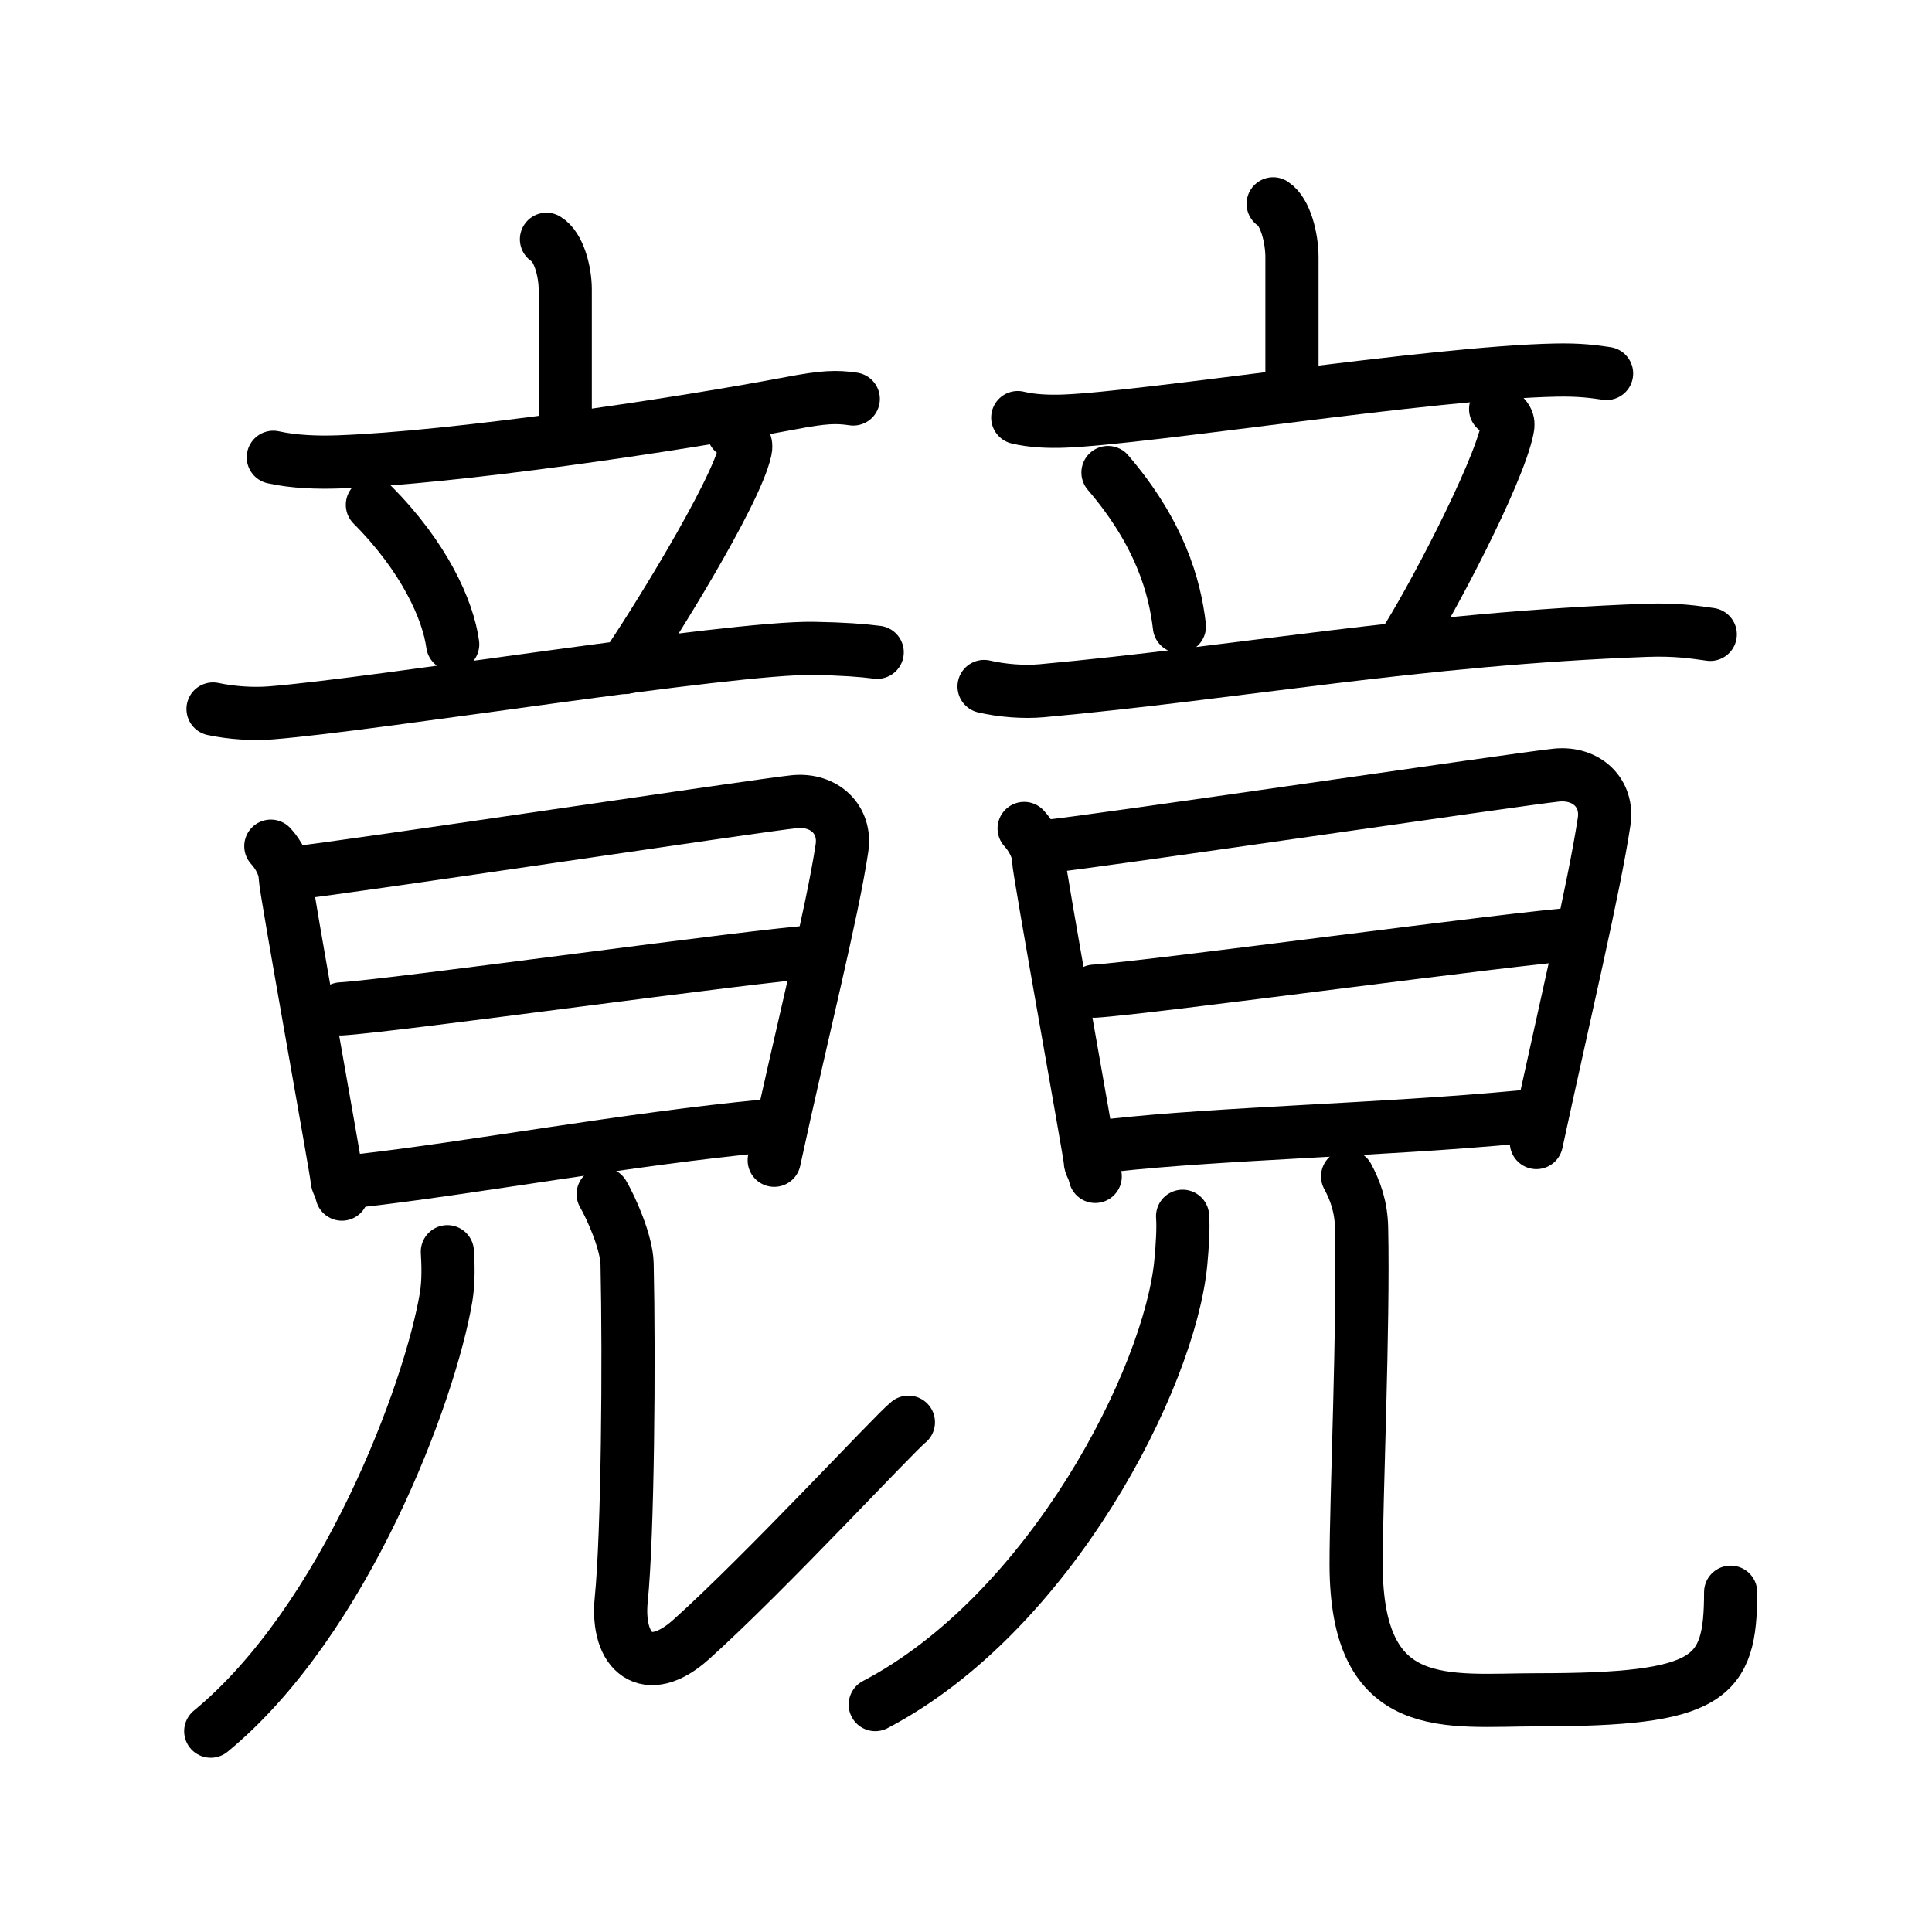 <svg xmlns="http://www.w3.org/2000/svg" width="109" height="109" viewBox="0 0 109 109" style="fill:none;stroke:currentColor;stroke-width:3;stroke-linecap:round;stroke-linejoin:round;">
<path id="kvg:07af8-s1" d="M30.83,13.5c0.7,0.42,1.06,1.83,1.06,2.83c0,0.99,0,4.41,0,7.11"/>
<path id="kvg:07af8-s2" d="M15.42,25.8c1.16,0.26,2.51,0.3,3.66,0.26C25.6,25.83,38,24,44.6,22.75c1.89-0.36,2.58-0.38,3.54-0.24"/>
<path id="kvg:07af8-s3" d="M21.01,28.48c2.93,2.94,4.27,5.94,4.53,7.87"/>
<path id="kvg:07af8-s4" d="M41.38,24.37c0.67,0.44,0.75,0.66,0.67,1.02c-0.53,2.48-5.47,10.37-6.8,12.27"/>
<path id="kvg:07af8-s5" d="M12.02,40c1.03,0.22,2.24,0.3,3.25,0.22c5.98-0.47,25.98-3.72,30.62-3.64c1.71,0.03,2.74,0.11,3.6,0.22"/>
<path id="kvg:07af8-s6" d="M15.28,47.74c0.4,0.43,0.81,1.14,0.81,1.74c0.01,0.61,2.92,16.69,2.92,17c0,0.3,0.14,0.3,0.28,0.89"/>
<path id="kvg:07af8-s7" d="M16.75,49.23c2.25-0.21,26.01-3.79,28.06-4c1.71-0.17,2.94,1.02,2.69,2.63c-0.55,3.67-2.26,10.38-3.82,17.6"/>
<path id="kvg:07af8-s8" d="M19.24,56.92c3.05-0.18,23.45-3.04,26.89-3.24"/>
<path id="kvg:07af8-s9" d="M20.2,66.62c6.21-0.69,15.29-2.37,23.03-3.1"/>
<path id="kvg:07af8-s10" d="M25.24,70.62c0.04,0.64,0.08,1.64-0.07,2.56c-0.91,5.4-5.71,18.26-13.28,24.49"/>
<path id="kvg:07af8-s11" d="M34.03,67.37c0.46,0.79,1.32,2.72,1.35,3.94c0.12,5.44,0.04,15.25-0.33,18.93c-0.3,3,1.45,4.5,3.95,2.25c4.25-3.82,11.45-11.62,12.25-12.25"/>
<path id="kvg:07af8-s12" d="M71.83,11.5c0.7,0.45,1.06,1.95,1.06,3.01c0,1.06,0,4.7,0,7.57"/>
<path id="kvg:07af8-s13" d="M57.42,23.56c0.82,0.2,1.78,0.23,2.6,0.2c4.63-0.17,20.76-2.74,27.75-2.88c1.37-0.03,2.19,0.09,2.87,0.19"/>
<path id="kvg:07af8-s14" d="M62.51,26.66c2.93,3.42,3.77,6.43,4.03,8.68"/>
<path id="kvg:07af8-s15" d="M84.38,23.08c0.67,0.47,0.75,0.7,0.67,1.09c-0.53,2.65-4.47,10.05-5.8,12.08"/>
<path id="kvg:07af8-s16" d="M55.52,38.73c1.03,0.24,2.24,0.33,3.25,0.24c11.19-1.02,21.15-2.93,34.12-3.41c1.71-0.06,2.74,0.11,3.6,0.23"/>
<path id="kvg:07af8-s17" d="M57.78,46.74c0.4,0.43,0.81,1.14,0.81,1.74c0.01,0.61,2.92,16.69,2.92,17c0,0.3,0.14,0.3,0.28,0.89"/>
<path id="kvg:07af8-s18" d="M59.25,47.73c2.25-0.21,26.51-3.79,28.56-4c1.71-0.17,2.94,1.02,2.69,2.63c-0.55,3.67-2.26,10.88-3.82,18.1"/>
<path id="kvg:07af8-s19" d="M61.74,55.92c3.05-0.18,23.95-3.04,27.39-3.24"/>
<path id="kvg:07af8-s20" d="M62.7,64.62c6.21-0.69,15.29-0.87,23.03-1.6"/>
<path id="kvg:07af8-s21" d="M66.72,68.62c0.05,0.65-0.01,1.66-0.1,2.61C66,77.75,59.25,91,49.38,96.17"/>
<path id="kvg:07af8-s22" d="M76.03,66.37c0.43,0.79,0.77,1.72,0.79,2.94c0.12,5.44-0.31,15.23-0.31,18.93c0,8.64,5.15,7.66,10.21,7.66c9.77,0,10.92-1.16,10.92-6.07"/>
</svg>